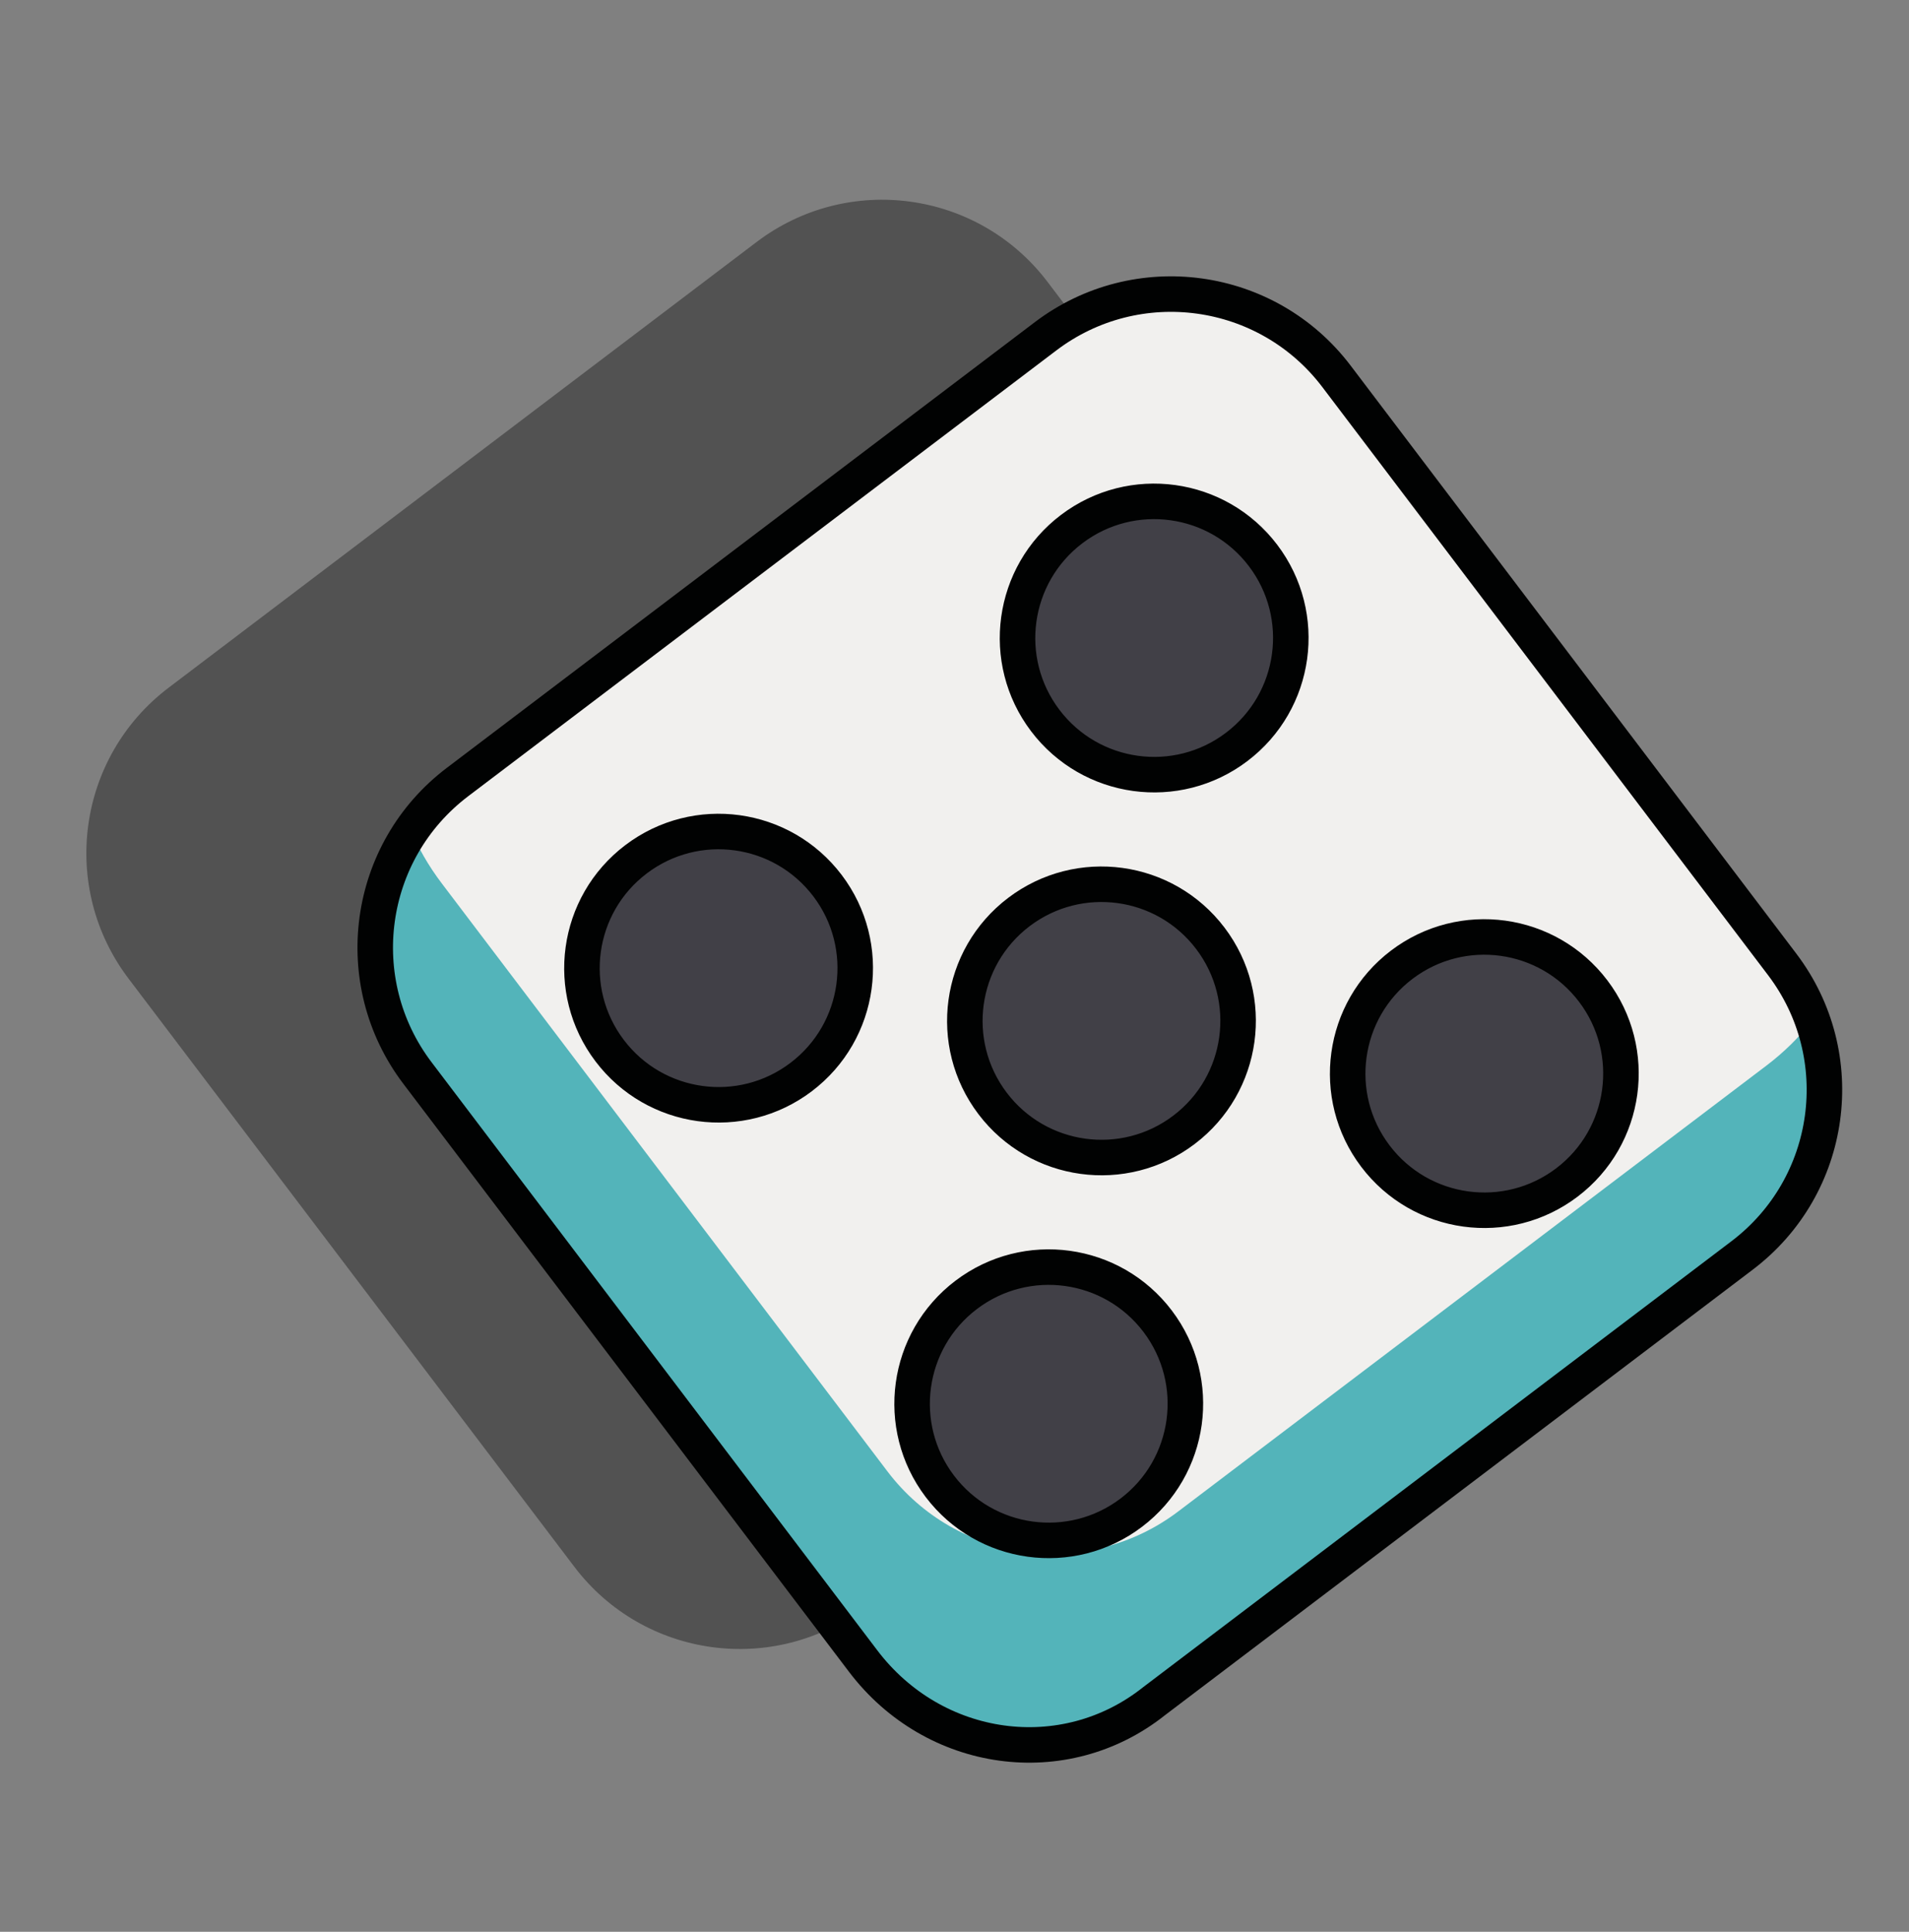 <svg width="84" height="85" viewBox="0 0 84 85" fill="none" xmlns="http://www.w3.org/2000/svg">
<rect x="0" y="0" width="84" height="85" fill="#808080" stroke="none"/>
<path d="M25.27 68.936L5.658 43.061C2.607 39.036 3.396 33.309 7.421 30.258L33.295 10.646C37.32 7.596 43.048 8.384 46.098 12.409L65.71 38.283C68.761 42.308 67.972 48.036 63.947 51.087L38.073 70.698C34.048 73.749 28.32 72.96 25.27 68.936Z" fill="black" fill-opacity="0.36"/>
<path d="M37.98 73.087L18.369 47.213C15.318 43.188 16.107 37.46 20.132 34.409L46.006 14.798C50.031 11.747 55.759 12.536 58.809 16.56L78.421 42.435C81.472 46.459 80.683 52.187 76.658 55.238L50.784 74.85C46.832 77.996 41.104 77.207 37.98 73.087Z" fill="#F1F0EE"/>
<path d="M79.71 44.93C79.184 45.63 78.49 46.307 77.723 46.889L51.849 66.5C47.824 69.551 42.096 68.762 39.046 64.737L19.434 38.863C18.853 38.096 18.368 37.257 18.051 36.441C15.807 39.651 15.805 44.028 18.274 47.286L37.886 73.161C40.937 77.186 46.665 77.974 50.69 74.923L76.564 55.312C79.99 52.865 81.099 48.555 79.71 44.93Z" fill="#53B4BA"/>
<path d="M43.676 48.551C45.681 51.197 49.453 51.717 52.099 49.711C54.745 47.705 55.264 43.934 53.259 41.288C51.253 38.641 47.482 38.122 44.835 40.128C42.189 42.134 41.67 45.905 43.676 48.551Z" fill="#414047"/>
<path d="M41.355 65.397C43.361 68.043 47.132 68.562 49.779 66.557C52.425 64.551 52.944 60.78 50.938 58.133C48.933 55.487 45.161 54.968 42.515 56.974C39.869 58.979 39.35 62.751 41.355 65.397Z" fill="#414047"/>
<path d="M26.828 46.231C28.834 48.877 32.605 49.396 35.251 47.391C37.898 45.385 38.417 41.614 36.411 38.967C34.405 36.321 30.634 35.802 27.988 37.808C25.341 39.813 24.822 43.585 26.828 46.231Z" fill="#414047"/>
<path d="M60.521 50.87C62.527 53.517 66.298 54.036 68.945 52.03C71.591 50.025 72.11 46.253 70.104 43.607C68.099 40.961 64.327 40.441 61.681 42.447C59.035 44.453 58.516 48.224 60.521 50.87Z" fill="#414047"/>
<path d="M45.994 31.704C48 34.351 51.771 34.87 54.417 32.864C57.064 30.858 57.583 27.087 55.577 24.441C53.571 21.795 49.8 21.275 47.154 23.281C44.508 25.287 43.988 29.058 45.994 31.704Z" fill="#414047"/>
<path d="M37.98 73.087L18.369 47.213C15.318 43.188 16.107 37.46 20.132 34.409L46.006 14.798C50.031 11.747 55.759 12.536 58.809 16.56L78.421 42.435C81.472 46.459 80.683 52.187 76.658 55.238L50.784 74.85C46.832 77.996 41.104 77.207 37.98 73.087Z" stroke="#010202" stroke-width="1.563" stroke-miterlimit="10"/>
<path d="M43.676 48.551C45.681 51.197 49.453 51.717 52.099 49.711C54.745 47.705 55.264 43.934 53.259 41.288C51.253 38.641 47.482 38.122 44.835 40.128C42.189 42.134 41.67 45.905 43.676 48.551Z" stroke="#010202" stroke-width="1.563" stroke-miterlimit="10"/>
<path d="M41.355 65.397C43.361 68.043 47.132 68.562 49.779 66.557C52.425 64.551 52.944 60.78 50.938 58.133C48.933 55.487 45.161 54.968 42.515 56.974C39.869 58.979 39.35 62.751 41.355 65.397Z" stroke="#010202" stroke-width="1.563" stroke-miterlimit="10"/>
<path d="M26.828 46.231C28.834 48.877 32.605 49.396 35.251 47.391C37.898 45.385 38.417 41.614 36.411 38.967C34.405 36.321 30.634 35.802 27.988 37.808C25.341 39.813 24.822 43.585 26.828 46.231Z" stroke="#010202" stroke-width="1.563" stroke-miterlimit="10"/>
<path d="M60.521 50.87C62.527 53.517 66.298 54.036 68.945 52.03C71.591 50.025 72.11 46.253 70.104 43.607C68.099 40.961 64.327 40.441 61.681 42.447C59.035 44.453 58.516 48.224 60.521 50.87Z" stroke="#010202" stroke-width="1.563" stroke-miterlimit="10"/>
<path d="M45.994 31.704C48 34.351 51.771 34.87 54.417 32.864C57.064 30.858 57.583 27.087 55.577 24.441C53.571 21.795 49.8 21.275 47.154 23.281C44.508 25.287 43.988 29.058 45.994 31.704Z" stroke="#010202" stroke-width="1.563" stroke-miterlimit="10"/>
</svg>
